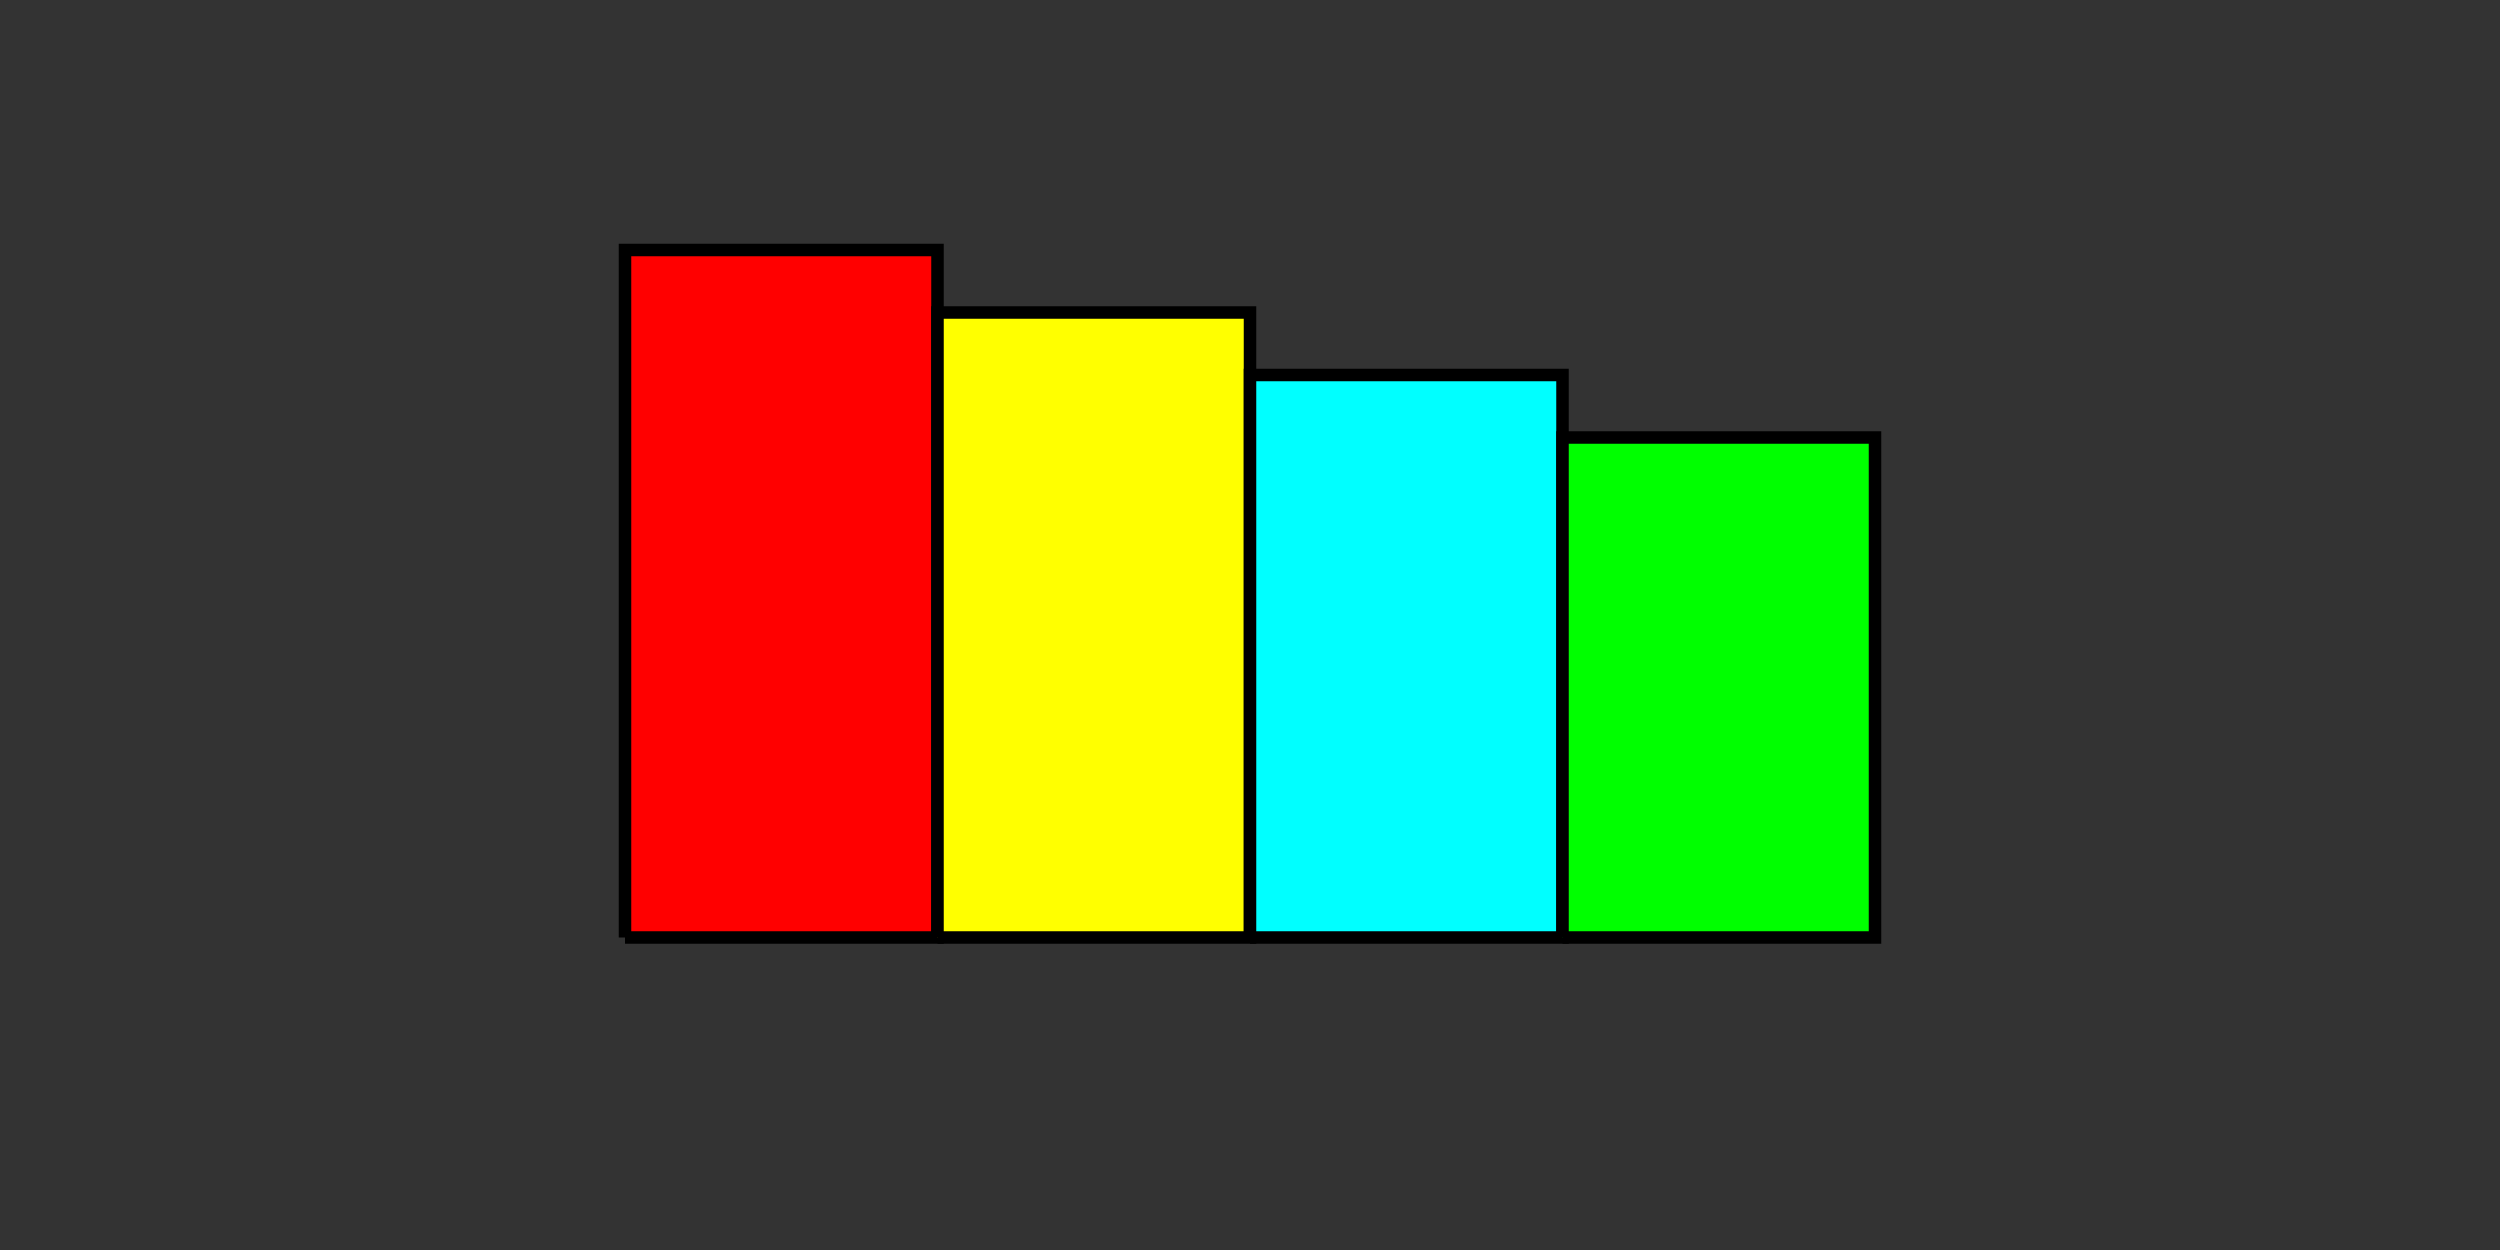 <?xml version="1.0" encoding="UTF-8" standalone="no"?>
<svg width="200" height="100" viewBox="-100 -50 200 100" xmlns="http://www.w3.org/2000/svg" xmlns:xlink="http://www.w3.org/1999/xlink" preserveAspectRatio="xMinYMin meet">
<rect x="-100" y="-50" width="200" height="100" fill="#333333" stroke="none"/>
<style>
.bar-red {
	stroke: #000;
	stroke-width: 1px;
	fill: #f00;
}
.bar-yellow {
	stroke: #000;
	stroke-width: 1px;
	fill: #ff0;
}
.bar-green {
	stroke: #000;
	stroke-width: 1px;
	fill: #0f0;
}
.bar-cyan {
	stroke: #000;
	stroke-width: 1px;
	fill: #0ff;
}
</style>
<rect id="button-frame" x="-100" y="-50" width="200" height="100" style="stroke:#000;stroke-width:0;fill:none;" />
<!--
<path class="button" d="M0,-45 L70,-45 A20,20 0 0,1 90,-25 L90,25 A20,20 0 0,1 70,45 
		L-70,45 A20,20 0 0,1 -90,25 L-90,-25 A20,20 0 0,1 -70,-45 L0,-45" />
		-->
<!-- Charts -->
<path class="bar-red"    d="M-50,25 L-50,-30 L-25,-30 L-25,25 L-50,25" />
<path class="bar-yellow" d="M-25,25 L-25,-25 L0,-25   L0,25   L-25,25" />
<path class="bar-cyan"   d="M0,25   L0,-20   L25,-20  L25,25  L0,25" />
<path class="bar-green"  d="M25,25  L25,-15  L50,-15  L50,25  L25,25" />
</svg>
